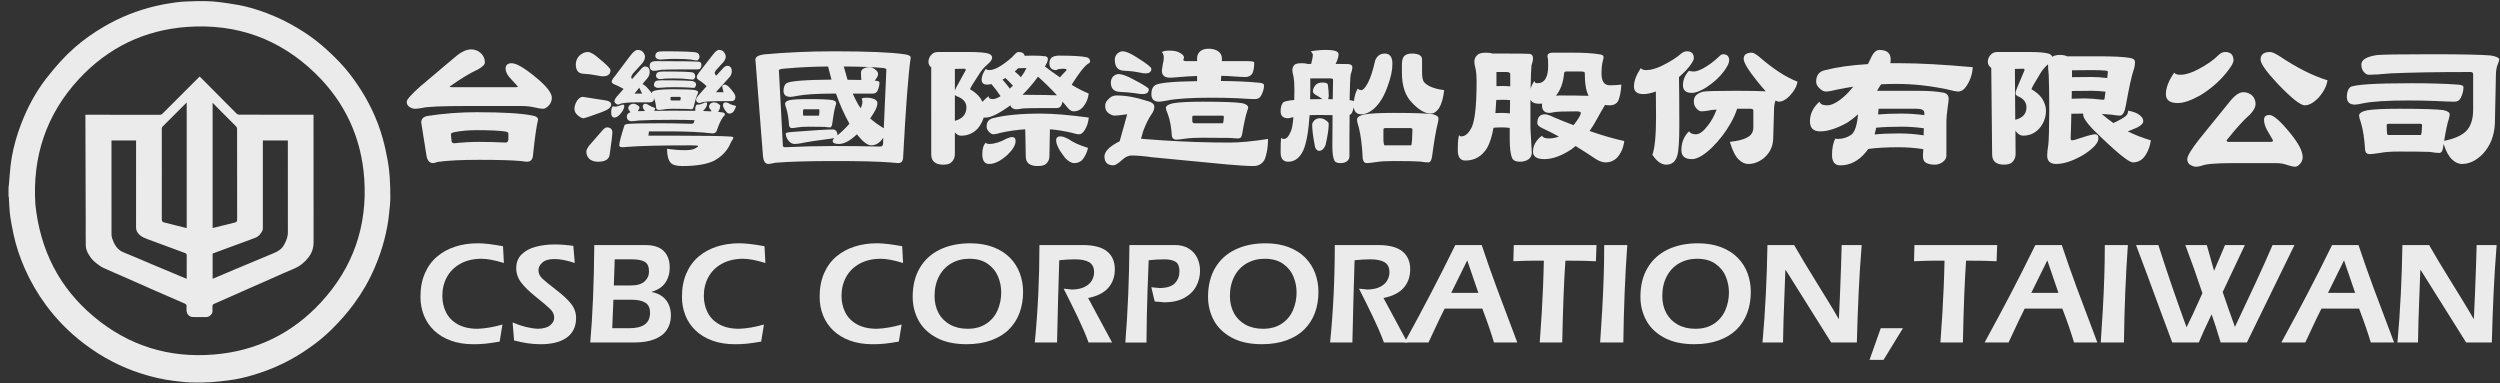 <?xml version="1.0" encoding="utf-8"?>
<!-- Generator: Adobe Illustrator 16.0.0, SVG Export Plug-In . SVG Version: 6.00 Build 0)  -->
<!DOCTYPE svg PUBLIC "-//W3C//DTD SVG 1.1//EN" "http://www.w3.org/Graphics/SVG/1.1/DTD/svg11.dtd">
<svg version="1.1" id="圖層_1" xmlns="http://www.w3.org/2000/svg" xmlns:xlink="http://www.w3.org/1999/xlink" x="0px" y="0px"
	 width="293.5px" height="45px" viewBox="0 0 293.5 45" enable-background="new 0 0 293.5 45" xml:space="preserve">
<rect x="0" y="0" width="293.5" height="45" fill="#333333" stroke="none"/>
<g>
	<path fill="#EBEBEB" d="M1,22.027c0.016-0.111,0.036-0.222,0.045-0.333c0.064-0.73,0.108-1.463,0.191-2.191
		c0.196-1.729,0.648-3.396,1.271-5.016c0.721-1.875,1.66-3.635,2.884-5.229c0.546-0.709,1.123-1.398,1.726-2.06
		c0.52-0.57,1.075-1.113,1.655-1.622c1.062-0.934,2.222-1.741,3.444-2.456c1.903-1.112,3.932-1.91,6.072-2.416
		C19.05,0.523,19.826,0.4,20.6,0.284c0.477-0.071,0.962-0.097,1.444-0.116c0.687-0.026,1.375-0.048,2.062-0.037
		c0.539,0.009,1.08,0.047,1.616,0.113c0.749,0.091,1.494,0.205,2.236,0.337c1.147,0.205,2.26,0.547,3.349,0.958
		c1.24,0.468,2.424,1.046,3.564,1.722c1.004,0.595,1.961,1.254,2.846,2.007c0.761,0.648,1.489,1.34,2.178,2.063
		c0.768,0.802,1.444,1.684,2.07,2.604c1.323,1.947,2.33,4.042,2.965,6.308c0.242,0.866,0.426,1.751,0.592,2.636
		c0.117,0.625,0.186,1.263,0.227,1.898c0.054,0.822,0.085,1.648,0.076,2.475c-0.007,0.605-0.088,1.213-0.145,1.82
		c-0.096,1.043-0.306,2.068-0.564,3.085c-0.287,1.122-0.675,2.21-1.132,3.276c-0.645,1.506-1.459,2.914-2.429,4.233
		c-0.393,0.534-0.811,1.054-1.247,1.55c-0.456,0.521-0.935,1.021-1.427,1.51c-0.763,0.754-1.599,1.424-2.473,2.047
		c-2.037,1.461-4.261,2.535-6.661,3.246c-0.931,0.274-1.875,0.506-2.84,0.623c-0.708,0.088-1.416,0.183-2.128,0.224
		c-0.787,0.045-1.578,0.063-2.364,0.036c-0.649-0.02-1.299-0.108-1.945-0.182c-1.368-0.156-2.696-0.479-4.002-0.902
		c-1.137-0.364-2.235-0.826-3.294-1.377c-1.167-0.604-2.271-1.312-3.317-2.106c-0.882-0.67-1.712-1.401-2.484-2.192
		c-0.71-0.728-1.369-1.502-1.973-2.322c-0.981-1.334-1.812-2.754-2.48-4.268c-0.582-1.318-1.042-2.677-1.341-4.09
		c-0.142-0.675-0.27-1.355-0.375-2.037c-0.068-0.443-0.085-0.896-0.118-1.348c-0.021-0.294-0.026-0.594-0.044-0.887
		C1.038,23.133,1.014,23.072,1,23.014C1,22.685,1,22.355,1,22.027z M4.155,24.016c0.557,5.324,2.783,9.748,6.866,13.164
		c4.083,3.415,8.831,4.885,14.13,4.438c4.952-0.415,9.165-2.476,12.53-6.121c3.771-4.083,5.464-8.968,5.082-14.514
		c-0.333-4.824-2.263-8.979-5.722-12.347c-4.178-4.068-9.248-5.891-15.057-5.478C16.953,3.517,12.67,5.594,9.25,9.295
		C5.41,13.452,3.787,18.419,4.155,24.016z"/>
	<path fill="#EBEBEB" d="M23.44,8.987c0.056,0.052,0.106,0.099,0.155,0.147c1.397,1.407,2.794,2.816,4.196,4.218
		c0.069,0.068,0.195,0.112,0.296,0.112c2.823,0.006,5.646,0.005,8.469,0.005c0.076,0,0.15,0,0.252,0c0,0.091,0,0.169,0,0.25
		c0,4.896-0.005,9.792,0.007,14.687c0.002,0.679-0.183,1.272-0.591,1.8c-0.456,0.589-1.01,1.051-1.713,1.339
		c-0.898,0.368-1.783,0.778-2.673,1.17c-1.116,0.491-2.234,0.981-3.351,1.476c-1.146,0.506-2.291,1.009-3.435,1.518
		c-0.05,0.023-0.099,0.109-0.102,0.166c-0.012,0.214-0.021,0.432-0.001,0.646c0.028,0.31-0.36,0.696-0.688,0.698
		c-0.55,0.005-1.1,0.015-1.648-0.002c-0.331-0.01-0.711-0.274-0.714-0.823c0-0.134-0.016-0.269,0.004-0.397
		c0.03-0.201-0.065-0.291-0.234-0.365c-1.313-0.567-2.625-1.141-3.934-1.715c-1.106-0.485-2.209-0.979-3.315-1.467
		c-0.781-0.343-1.573-0.671-2.347-1.033c-0.282-0.132-0.531-0.341-0.782-0.53c-0.346-0.259-0.625-0.583-0.846-0.953
		c-0.203-0.334-0.369-0.697-0.376-1.094c-0.017-0.982-0.003-1.967-0.007-2.949c-0.011-4.006-0.023-8.011-0.036-12.015
		c0-0.126,0-0.251,0-0.402c0.081,0,0.154,0,0.228,0c2.83,0,5.66,0,8.489,0.002c0.144,0.001,0.243-0.042,0.344-0.143
		c1.401-1.406,2.806-2.806,4.21-4.207C23.343,9.079,23.389,9.036,23.44,8.987z M30.869,16.49c-0.003,0.07-0.009,0.131-0.009,0.193
		c-0.001,3.386,0,6.772-0.001,10.156c0,0.066-0.009,0.142-0.037,0.199c-0.178,0.382-0.426,0.711-0.828,0.867
		c-0.875,0.337-1.76,0.653-2.641,0.977c-0.799,0.298-1.597,0.593-2.391,0.886c0,0.988,0,1.965,0,2.938
		c0.022,0.004,0.036,0.01,0.045,0.006c0.844-0.355,1.685-0.716,2.529-1.07c1.533-0.646,3.064-1.293,4.604-1.924
		c0.503-0.207,0.937-0.475,1.206-0.968c0.249-0.456,0.451-0.918,0.451-1.456c-0.005-3.52-0.003-7.037-0.003-10.554
		c0-0.081,0-0.161,0-0.249C32.808,16.49,31.845,16.49,30.869,16.49z M13.087,16.49c0,0.09,0,0.17,0,0.25
		c0,3.582,0,7.162,0.003,10.744c0,0.17,0.021,0.351,0.078,0.509c0.249,0.698,0.577,1.325,1.331,1.63
		c1.112,0.45,2.213,0.93,3.32,1.396c1.145,0.48,2.291,0.961,3.437,1.441c0.213,0.09,0.427,0.178,0.643,0.266
		c0.014-0.039,0.021-0.051,0.021-0.063c0.001-0.922,0.006-1.846-0.003-2.768c0-0.061-0.083-0.15-0.149-0.174
		c-1.459-0.543-2.922-1.072-4.381-1.617c-0.296-0.11-0.602-0.229-0.855-0.412c-0.328-0.234-0.559-0.555-0.559-1.004
		c0.006-3.326,0.003-6.655,0.003-9.984c0-0.072,0-0.145,0-0.215C14.999,16.49,14.053,16.49,13.087,16.49z M21.918,12.045
		c-0.065,0.059-0.11,0.097-0.153,0.14c-0.881,0.878-1.759,1.76-2.641,2.637c-0.092,0.091-0.131,0.182-0.13,0.312
		c0.005,1.667,0.003,3.335,0.003,5.001c0,1.876,0,3.752-0.003,5.625c0,0.189,0.078,0.303,0.259,0.35
		c0.472,0.117,0.944,0.238,1.417,0.358c0.412,0.104,0.822,0.204,1.248,0.313C21.918,21.864,21.918,16.969,21.918,12.045z
		 M24.961,12.061c0,4.939,0,9.819,0,14.707c0.112-0.025,0.213-0.048,0.315-0.074c0.766-0.188,1.533-0.377,2.299-0.569
		c0.162-0.041,0.267-0.122,0.267-0.325c-0.005-3.562-0.003-7.124-0.008-10.687c0-0.092-0.052-0.206-0.118-0.272
		c-0.709-0.721-1.426-1.434-2.14-2.148C25.381,12.495,25.19,12.295,24.961,12.061z"/>
</g>
<g>
	<path fill="#EBEBEB" d="M59.053,28.906l0.104,1.97c-1.063-0.332-1.952-0.498-2.671-0.498c-0.956,0.013-1.777,0.21-2.462,0.597
		c-0.686,0.387-1.206,0.906-1.562,1.562c-0.355,0.655-0.533,1.386-0.533,2.19c0,0.705,0.145,1.351,0.435,1.937
		c0.29,0.585,0.746,1.054,1.369,1.405c0.623,0.353,1.402,0.529,2.339,0.529c0.917-0.035,1.889-0.201,2.914-0.498l-0.326,2.004
		c-0.68,0.116-1.233,0.197-1.66,0.241c-0.426,0.046-0.9,0.067-1.421,0.067c-0.978,0-1.857-0.141-2.636-0.42
		c-0.779-0.28-1.437-0.676-1.971-1.184c-0.535-0.51-0.938-1.104-1.207-1.781s-0.403-1.405-0.403-2.18
		c0-1.043,0.173-1.963,0.519-2.759c0.345-0.796,0.826-1.453,1.442-1.973c0.616-0.521,1.331-0.909,2.145-1.167
		c0.814-0.258,1.693-0.387,2.638-0.387C56.836,28.563,57.818,28.678,59.053,28.906z"/>
	<path fill="#EBEBEB" d="M67.307,28.869l0.171,2.007c-0.926-0.31-1.719-0.465-2.379-0.465c-0.646,0-1.123,0.139-1.428,0.416
		c-0.305,0.276-0.458,0.571-0.458,0.885c0,0.373,0.148,0.701,0.445,0.983c0.297,0.283,0.838,0.726,1.623,1.326
		c0.784,0.601,1.373,1.147,1.764,1.644c0.392,0.494,0.587,1.05,0.587,1.666c0,0.555-0.107,1.028-0.322,1.425
		c-0.215,0.396-0.512,0.717-0.891,0.958c-0.379,0.242-0.815,0.419-1.309,0.531c-0.493,0.11-1.034,0.167-1.622,0.167
		c-1.009,0-2.054-0.148-3.136-0.443l-0.171-2.107c1.079,0.449,2.072,0.695,2.981,0.736c0.648-0.017,1.127-0.154,1.437-0.414
		c0.31-0.259,0.465-0.555,0.465-0.887c0-0.376-0.161-0.72-0.483-1.031c-0.322-0.313-0.87-0.776-1.643-1.394
		c-0.773-0.615-1.354-1.181-1.745-1.692c-0.391-0.514-0.586-1.082-0.586-1.705c0-0.646,0.206-1.179,0.617-1.594
		c0.411-0.416,0.96-0.717,1.647-0.902c0.687-0.187,1.44-0.28,2.26-0.28C65.821,28.697,66.546,28.755,67.307,28.869z"/>
	<path fill="#EBEBEB" d="M69.769,28.77h5.979c0.984,0,1.709,0.233,2.176,0.703c0.467,0.471,0.701,1.114,0.701,1.934
		c0,0.683-0.17,1.275-0.512,1.777c-0.341,0.504-0.872,0.857-1.592,1.064v0.033c0.526,0.107,0.955,0.298,1.288,0.566
		c0.333,0.27,0.575,0.59,0.727,0.965c0.151,0.375,0.228,0.777,0.228,1.207c0,0.664-0.161,1.234-0.481,1.713
		c-0.32,0.479-0.802,0.844-1.444,1.096c-0.643,0.253-1.428,0.379-2.356,0.379h-5.188C69.571,37.107,69.729,33.295,69.769,28.77z
		 M71.876,38.53h2.042c1.599,0,2.397-0.601,2.397-1.8c0-0.578-0.189-0.979-0.567-1.205c-0.378-0.228-0.92-0.34-1.625-0.34h-2.109
		L71.876,38.53z M72.064,33.51h2.025c0.711,0,1.24-0.156,1.586-0.469c0.346-0.313,0.519-0.698,0.519-1.158
		c0-0.564-0.164-0.945-0.492-1.144c-0.328-0.196-0.837-0.294-1.529-0.294h-2.005L72.064,33.51z"/>
	<path fill="#EBEBEB" d="M89.753,28.906l0.104,1.97c-1.062-0.332-1.952-0.498-2.671-0.498c-0.956,0.013-1.777,0.21-2.462,0.597
		c-0.686,0.387-1.206,0.906-1.562,1.562c-0.355,0.655-0.533,1.386-0.533,2.19c0,0.705,0.145,1.351,0.435,1.937
		c0.29,0.585,0.746,1.054,1.369,1.405c0.623,0.353,1.402,0.529,2.339,0.529c0.917-0.035,1.889-0.201,2.914-0.498l-0.326,2.004
		c-0.68,0.116-1.233,0.197-1.66,0.241c-0.426,0.046-0.9,0.067-1.421,0.067c-0.978,0-1.857-0.141-2.636-0.42
		c-0.779-0.28-1.437-0.676-1.971-1.184c-0.535-0.51-0.938-1.104-1.207-1.781s-0.403-1.405-0.403-2.18
		c0-1.043,0.173-1.963,0.519-2.759c0.345-0.796,0.826-1.453,1.442-1.973c0.616-0.521,1.331-0.909,2.145-1.167
		s1.693-0.387,2.638-0.387C87.536,28.563,88.518,28.678,89.753,28.906z"/>
	<path fill="#EBEBEB" d="M105.917,28.906l0.104,1.97c-1.062-0.332-1.952-0.498-2.671-0.498c-0.956,0.013-1.777,0.21-2.462,0.597
		c-0.686,0.387-1.206,0.906-1.562,1.562c-0.355,0.655-0.533,1.386-0.533,2.19c0,0.705,0.145,1.351,0.435,1.937
		c0.29,0.585,0.746,1.054,1.369,1.405c0.623,0.353,1.402,0.529,2.339,0.529c0.917-0.035,1.889-0.201,2.914-0.498l-0.326,2.004
		c-0.68,0.116-1.233,0.197-1.66,0.241c-0.426,0.046-0.9,0.067-1.421,0.067c-0.978,0-1.857-0.141-2.636-0.42
		c-0.779-0.28-1.437-0.676-1.971-1.184c-0.535-0.51-0.938-1.104-1.207-1.781s-0.403-1.405-0.403-2.18
		c0-1.043,0.173-1.963,0.519-2.759c0.345-0.796,0.826-1.453,1.442-1.973c0.616-0.521,1.331-0.909,2.145-1.167
		s1.693-0.387,2.638-0.387C103.699,28.563,104.682,28.678,105.917,28.906z"/>
	<path fill="#EBEBEB" d="M113.894,28.563c1.02,0,1.924,0.15,2.713,0.451c0.789,0.303,1.442,0.717,1.96,1.244
		c0.519,0.528,0.905,1.135,1.16,1.821s0.383,1.42,0.383,2.203c0,0.881-0.137,1.692-0.412,2.438
		c-0.275,0.745-0.688,1.395-1.238,1.943c-0.55,0.551-1.247,0.979-2.088,1.286c-0.841,0.307-1.81,0.46-2.905,0.46
		c-1.411,0-2.591-0.258-3.542-0.773c-0.95-0.516-1.65-1.195-2.101-2.037c-0.45-0.845-0.675-1.762-0.675-2.754
		c0-1.32,0.28-2.455,0.84-3.4c0.56-0.946,1.35-1.663,2.369-2.151C111.377,28.809,112.556,28.563,113.894,28.563z M113.793,30.378
		c-0.78,0-1.481,0.181-2.103,0.537c-0.622,0.358-1.106,0.869-1.453,1.532c-0.347,0.664-0.521,1.435-0.521,2.313
		c0,0.735,0.155,1.396,0.464,1.979c0.309,0.582,0.759,1.037,1.348,1.367c0.589,0.328,1.281,0.492,2.076,0.492
		c0.864,0,1.594-0.199,2.188-0.596c0.595-0.396,1.036-0.922,1.321-1.574c0.285-0.652,0.429-1.355,0.429-2.111
		c0-0.627-0.123-1.24-0.368-1.842c-0.245-0.601-0.648-1.101-1.21-1.498C115.403,30.577,114.68,30.378,113.793,30.378z"/>
	<path fill="#EBEBEB" d="M122.029,28.77h5.101c1.276,0,2.221,0.246,2.833,0.741c0.612,0.494,0.917,1.195,0.917,2.101
		c0,0.871-0.257,1.598-0.77,2.182c-0.514,0.584-1.302,0.98-2.365,1.193l2.813,5.222h-2.759c-0.201-0.541-0.408-1.058-0.623-1.547
		c-0.215-0.49-0.437-0.978-0.667-1.461c-0.23-0.483-0.495-1.027-0.796-1.632c-0.301-0.604-0.581-1.162-0.84-1.678
		c0.423,0.039,0.753,0.071,0.99,0.101c0.607-0.011,1.104-0.117,1.491-0.317c0.387-0.201,0.666-0.453,0.837-0.757
		s0.257-0.625,0.257-0.962c0-0.541-0.188-0.928-0.56-1.16c-0.373-0.232-0.935-0.35-1.684-0.35c-0.543,0-1.159,0.035-1.847,0.104
		c-0.101,3.089-0.187,6.308-0.259,9.657h-2.616C121.847,36.536,122.029,32.725,122.029,28.77z"/>
	<path fill="#EBEBEB" d="M132.594,28.77h5.381c0.599,0,1.119,0.131,1.56,0.396c0.441,0.265,0.775,0.626,1.005,1.082
		c0.23,0.457,0.345,0.969,0.345,1.534c0,0.638-0.147,1.238-0.441,1.801s-0.752,1.02-1.375,1.37c-0.623,0.35-1.398,0.532-2.327,0.543
		c-0.287-0.027-0.681-0.063-1.183-0.104l-0.393-1.672c0.207,0.021,0.531,0.053,0.974,0.1c0.853-0.014,1.454-0.207,1.804-0.582
		s0.524-0.838,0.524-1.387c0-0.537-0.144-0.906-0.433-1.104c-0.289-0.199-0.732-0.3-1.332-0.3c-0.625,0-1.24,0.035-1.848,0.104
		c-0.056,1.392-0.101,2.563-0.134,3.519c-0.034,0.955-0.062,2-0.086,3.14c-0.023,1.14-0.036,2.14-0.036,3h-2.483
		c0.064-0.771,0.128-1.677,0.19-2.722s0.113-2.027,0.15-2.947s0.068-1.831,0.09-2.734C132.571,30.9,132.586,29.889,132.594,28.77z"
		/>
	<path fill="#EBEBEB" d="M148.568,28.563c1.021,0,1.926,0.15,2.715,0.451c0.787,0.303,1.441,0.717,1.96,1.244
		c0.519,0.528,0.905,1.135,1.159,1.821c0.256,0.687,0.384,1.42,0.384,2.203c0,0.881-0.138,1.692-0.411,2.438
		c-0.275,0.745-0.688,1.395-1.238,1.943c-0.551,0.551-1.246,0.979-2.088,1.286c-0.842,0.307-1.811,0.46-2.906,0.46
		c-1.411,0-2.591-0.258-3.542-0.773c-0.95-0.516-1.65-1.195-2.101-2.037c-0.45-0.845-0.675-1.762-0.675-2.754
		c0-1.32,0.28-2.455,0.84-3.4c0.56-0.946,1.35-1.663,2.369-2.151C146.053,28.809,147.231,28.563,148.568,28.563z M148.469,30.378
		c-0.779,0-1.481,0.181-2.103,0.537c-0.622,0.358-1.106,0.869-1.453,1.532c-0.347,0.664-0.521,1.435-0.521,2.313
		c0,0.735,0.155,1.396,0.464,1.979c0.309,0.582,0.759,1.037,1.348,1.367c0.589,0.328,1.28,0.492,2.076,0.492
		c0.864,0,1.594-0.199,2.188-0.596c0.597-0.396,1.036-0.922,1.322-1.574c0.285-0.652,0.428-1.355,0.428-2.111
		c0-0.627-0.122-1.24-0.366-1.842c-0.246-0.601-0.648-1.101-1.211-1.498C150.079,30.577,149.355,30.378,148.469,30.378z"/>
	<path fill="#EBEBEB" d="M156.705,28.77h5.102c1.275,0,2.221,0.246,2.832,0.741c0.611,0.494,0.918,1.195,0.918,2.101
		c0,0.871-0.258,1.598-0.771,2.182s-1.303,0.98-2.365,1.193l2.813,5.222h-2.758c-0.201-0.541-0.408-1.058-0.623-1.547
		c-0.216-0.49-0.438-0.978-0.668-1.461c-0.229-0.483-0.494-1.027-0.795-1.632c-0.302-0.604-0.582-1.162-0.842-1.678
		c0.423,0.039,0.753,0.071,0.989,0.101c0.606-0.011,1.104-0.117,1.491-0.317c0.388-0.201,0.666-0.453,0.837-0.757
		c0.172-0.304,0.258-0.625,0.258-0.962c0-0.541-0.188-0.928-0.562-1.16s-0.935-0.35-1.684-0.35c-0.543,0-1.158,0.035-1.848,0.104
		c-0.101,3.089-0.187,6.308-0.258,9.657h-2.617C156.521,36.536,156.705,32.725,156.705,28.77z"/>
	<path fill="#EBEBEB" d="M170.85,28.77h3.103c0.61,1.819,1.2,3.5,1.771,5.041c0.571,1.541,1.372,3.674,2.406,6.396h-2.738
		c-0.332-1.127-0.789-2.452-1.371-3.977h-4.42c-0.17,0.33-0.373,0.742-0.611,1.24s-0.442,0.932-0.612,1.299
		c-0.17,0.366-0.396,0.846-0.673,1.438h-2.811c0.623-1.137,1.185-2.176,1.688-3.117c0.504-0.939,0.963-1.808,1.378-2.604
		c0.415-0.793,0.897-1.732,1.446-2.816S170.434,29.618,170.85,28.77z M173.559,34.383l-1.305-3.816l-1.882,3.816H173.559z"/>
	<path fill="#EBEBEB" d="M177.718,28.77h9.712l-0.07,1.901c-0.797-0.048-1.989-0.071-3.578-0.071
		c-0.164,2.211-0.29,5.414-0.376,9.607h-2.64c0.096-1.266,0.174-2.405,0.232-3.42c0.059-1.016,0.111-2.033,0.154-3.057
		c0.043-1.022,0.074-2.066,0.095-3.131h-0.976c-0.656,0-1.524,0.022-2.604,0.07L177.718,28.77z"/>
	<path fill="#EBEBEB" d="M188.334,28.77h2.709c-0.257,3.572-0.411,7.386-0.464,11.438h-2.722c0.086-1.182,0.168-2.46,0.244-3.836
		c0.076-1.375,0.135-2.669,0.174-3.882C188.314,31.277,188.334,30.037,188.334,28.77z"/>
	<path fill="#EBEBEB" d="M199.328,28.563c1.021,0,1.925,0.15,2.714,0.451c0.789,0.303,1.442,0.717,1.961,1.244
		c0.519,0.528,0.905,1.135,1.16,1.821s0.382,1.42,0.382,2.203c0,0.881-0.137,1.692-0.411,2.438
		c-0.274,0.745-0.688,1.395-1.237,1.943c-0.551,0.551-1.246,0.979-2.088,1.286c-0.843,0.307-1.812,0.46-2.906,0.46
		c-1.409,0-2.59-0.258-3.541-0.773c-0.95-0.516-1.65-1.195-2.102-2.037c-0.449-0.845-0.675-1.762-0.675-2.754
		c0-1.32,0.28-2.455,0.841-3.4c0.561-0.946,1.35-1.663,2.368-2.151C196.813,28.809,197.99,28.563,199.328,28.563z M199.229,30.378
		c-0.779,0-1.48,0.181-2.104,0.537c-0.621,0.358-1.105,0.869-1.452,1.532c-0.348,0.664-0.521,1.435-0.521,2.313
		c0,0.735,0.154,1.396,0.464,1.979c0.31,0.582,0.759,1.037,1.348,1.367c0.591,0.328,1.282,0.492,2.076,0.492
		c0.864,0,1.594-0.199,2.188-0.596c0.596-0.396,1.035-0.922,1.32-1.574c0.286-0.652,0.43-1.355,0.43-2.111
		c0-0.627-0.123-1.24-0.369-1.842c-0.244-0.601-0.647-1.101-1.209-1.498C200.838,30.578,200.114,30.378,199.229,30.378z"/>
	<path fill="#EBEBEB" d="M207.498,28.77h3.136c0.394,0.688,0.775,1.342,1.149,1.963c0.373,0.619,0.818,1.35,1.338,2.188
		s1.013,1.643,1.484,2.41c0.471,0.768,0.888,1.468,1.25,2.102h0.033c0.029-0.607,0.071-1.541,0.125-2.802
		c0.053-1.26,0.096-2.388,0.127-3.385c0.032-0.996,0.058-1.821,0.073-2.478h2.347c-0.091,1.115-0.16,2.086-0.209,2.914
		c-0.052,0.827-0.1,1.717-0.146,2.666c-0.046,0.948-0.087,1.924-0.121,2.928c-0.035,1.004-0.065,1.98-0.09,2.932h-3.015
		l-5.326-8.495h-0.051c-0.021,0.652-0.059,1.591-0.106,2.815c-0.048,1.224-0.086,2.242-0.11,3.05
		c-0.025,0.809-0.045,1.685-0.059,2.63h-2.412c0.086-0.956,0.161-1.895,0.225-2.813c0.063-0.92,0.117-1.856,0.166-2.811
		s0.088-1.883,0.117-2.789C207.454,30.891,207.479,29.881,207.498,28.77z"/>
	<path fill="#EBEBEB" d="M223.406,38.53l-2.278,3.717h-1.644l1.316-3.717H223.406z"/>
	<path fill="#EBEBEB" d="M224.756,28.77h9.712l-0.069,1.901c-0.799-0.048-1.99-0.071-3.58-0.071
		c-0.163,2.211-0.289,5.414-0.375,9.607h-2.64c0.095-1.266,0.173-2.405,0.232-3.42c0.059-1.016,0.11-2.033,0.153-3.057
		c0.045-1.022,0.076-2.066,0.096-3.131h-0.975c-0.658,0-1.525,0.022-2.604,0.07L224.756,28.77z"/>
	<path fill="#EBEBEB" d="M238.95,28.77h3.103c0.61,1.819,1.2,3.5,1.771,5.041c0.57,1.541,1.371,3.674,2.406,6.396h-2.738
		c-0.332-1.127-0.789-2.452-1.372-3.977h-4.42c-0.17,0.33-0.374,0.742-0.612,1.24s-0.441,0.932-0.611,1.299
		c-0.17,0.366-0.396,0.846-0.674,1.438h-2.81c0.621-1.137,1.184-2.176,1.687-3.117c0.504-0.939,0.963-1.808,1.379-2.604
		c0.414-0.793,0.896-1.732,1.445-2.816S238.535,29.618,238.95,28.77z M241.66,34.383l-1.305-3.816l-1.883,3.816H241.66z"/>
	<path fill="#EBEBEB" d="M247.104,28.77h2.709c-0.256,3.572-0.41,7.386-0.463,11.438h-2.723c0.086-1.182,0.168-2.46,0.244-3.836
		c0.077-1.375,0.135-2.669,0.174-3.882C247.084,31.277,247.104,30.037,247.104,28.77z"/>
	<path fill="#EBEBEB" d="M250.773,28.77h2.621c0.961,3.025,2.063,6.246,3.307,9.656c0.374-0.732,0.995-2.066,1.863-4.005
		c-0.623-1.884-1.291-3.769-2.002-5.651h2.518l0.84,2.979h0.033l1.267-2.979h2.328l-2.604,5.515
		c0.479,1.413,0.959,2.776,1.438,4.093c0.935-1.968,1.744-3.695,2.433-5.184c0.688-1.485,1.351-2.961,1.985-4.424h2.57
		l-5.584,11.438h-3.08c-0.397-1.341-0.753-2.443-1.063-3.307c-0.67,1.394-1.173,2.494-1.504,3.307h-3.117
		c-0.418-1.109-0.891-2.376-1.414-3.801c-0.523-1.424-1.012-2.752-1.467-3.983C251.688,31.189,251.23,29.973,250.773,28.77z"/>
	<path fill="#EBEBEB" d="M273.785,28.77h3.104c0.609,1.819,1.199,3.5,1.771,5.041s1.372,3.674,2.405,6.396h-2.737
		c-0.332-1.127-0.789-2.452-1.372-3.977h-4.419c-0.17,0.33-0.374,0.742-0.612,1.24s-0.441,0.932-0.611,1.299
		c-0.17,0.366-0.396,0.846-0.674,1.438h-2.81c0.621-1.137,1.184-2.176,1.687-3.117c0.504-0.939,0.963-1.808,1.379-2.604
		c0.414-0.793,0.896-1.732,1.445-2.816S273.37,29.618,273.785,28.77z M276.495,34.383l-1.306-3.816l-1.881,3.816H276.495z"/>
	<path fill="#EBEBEB" d="M282.043,28.77h3.136c0.394,0.688,0.775,1.342,1.149,1.963c0.373,0.619,0.818,1.35,1.338,2.188
		s1.013,1.643,1.484,2.41c0.471,0.768,0.888,1.468,1.25,2.102h0.033c0.029-0.607,0.071-1.541,0.125-2.802
		c0.053-1.26,0.096-2.388,0.127-3.385c0.032-0.996,0.058-1.821,0.073-2.478h2.347c-0.09,1.115-0.16,2.086-0.209,2.914
		c-0.052,0.827-0.1,1.717-0.146,2.666c-0.046,0.948-0.087,1.924-0.121,2.928c-0.035,1.004-0.065,1.98-0.09,2.932h-3.015
		l-5.326-8.495h-0.051c-0.021,0.652-0.059,1.591-0.106,2.815c-0.048,1.224-0.086,2.242-0.11,3.05
		c-0.024,0.809-0.045,1.685-0.059,2.63h-2.412c0.086-0.956,0.161-1.895,0.225-2.813c0.063-0.92,0.117-1.856,0.166-2.811
		s0.088-1.883,0.117-2.789C281.999,30.891,282.023,29.881,282.043,28.77z"/>
</g>
<g>
	<path fill="#EBEBEB" d="M55.306,5.8c0.445,0,0.831,0.149,1.154,0.446c0.311,0.297,0.466,0.662,0.466,1.094
		c0,0.243-0.283,0.52-0.851,0.831c-0.824,0.364-1.917,1.026-3.281,1.985c0,0.054,0.101,0.081,0.304,0.081h7.474
		c0.148,0,0.223-0.027,0.223-0.081l-1.033-1.134c-0.27-0.351-0.405-0.668-0.405-0.952c0-0.432,0.236-0.648,0.709-0.648
		c0.567,0,1.54,0.574,2.917,1.722c1.202,1,1.803,1.776,1.803,2.329c0,0.352-0.115,0.648-0.344,0.892
		c-0.243,0.27-0.479,0.405-0.709,0.405c-0.189,0-0.514-0.054-0.973-0.162c-0.486-0.108-0.999-0.162-1.539-0.162h-6.563
		c-2.768,0-4.463,0.074-5.084,0.223c-0.351,0.068-0.635,0.101-0.851,0.101c-0.243,0-0.479-0.087-0.709-0.263
		c-0.176-0.122-0.263-0.311-0.263-0.567c0-0.256,0.54-0.864,1.62-1.823l4.274-3.605C54.252,6.037,54.806,5.8,55.306,5.8z
		 M55.934,13.173c3.16,0,5.368,0.135,6.624,0.405c0.405,0.067,0.607,0.229,0.607,0.486c-0.176,0.689-0.372,2.06-0.587,4.112
		c-0.027,0.541-0.263,0.81-0.709,0.81c-0.108,0-0.344-0.027-0.709-0.081c-1.067-0.095-2.701-0.142-4.901-0.142
		c-2.093,0-3.714,0.081-4.861,0.243c-0.284,0.094-0.466,0.142-0.547,0.142c-0.459,0-0.729-0.351-0.811-1.053l-0.587-3.707
		c0-0.418,0.236-0.675,0.709-0.77C52.065,13.322,53.989,13.173,55.934,13.173z M53.361,16.819c0.972-0.108,1.938-0.162,2.896-0.162
		c1.04,0,2.072,0.027,3.099,0.081c0.189,0,0.297-0.115,0.324-0.344v-0.729c0-0.108-0.115-0.182-0.344-0.223
		c-0.689-0.108-1.823-0.162-3.403-0.162c-0.918,0-1.762,0.074-2.532,0.223c-0.311,0.054-0.466,0.142-0.466,0.264l0.081,0.79
		C53.017,16.731,53.131,16.819,53.361,16.819z"/>
	<path fill="#EBEBEB" d="M68.411,11.371l2.755,0.425c0.391,0.081,0.587,0.243,0.587,0.486c0,0.324-0.378,0.621-1.134,0.891
		c-1.283,0.473-1.992,0.709-2.127,0.709c-0.176,0-0.405-0.122-0.689-0.365c-0.243-0.216-0.364-0.466-0.364-0.75
		c0-0.297,0.108-0.621,0.324-0.972C67.979,11.512,68.194,11.371,68.411,11.371z M68.998,6.104c0.311,0,0.743,0.243,1.296,0.729
		c0.918,0.756,1.377,1.222,1.377,1.397c0,0.486-0.297,0.729-0.892,0.729c-0.162,0-0.398-0.034-0.709-0.102
		c-0.513-0.108-1.053-0.175-1.62-0.203c-0.567-0.041-0.851-0.405-0.851-1.094c0-0.392,0.142-0.736,0.425-1.033
		C68.35,6.246,68.674,6.104,68.998,6.104z M71.246,14.956c0.432,0,0.648,0.209,0.648,0.628c0,0.23-0.108,1.094-0.324,2.593
		c-0.081,0.541-0.54,0.81-1.377,0.81c-0.364,0-0.682-0.094-0.952-0.283c-0.271-0.243-0.405-0.547-0.405-0.912
		c0-0.148,0.101-0.371,0.304-0.668l1.661-1.904C70.976,15.044,71.125,14.956,71.246,14.956z M73.13,12.282
		c0.108,0,0.162,0.054,0.162,0.162c0,0.229-0.122,0.5-0.364,0.81c-0.284,0.365-0.547,0.547-0.79,0.547
		c-0.257,0-0.385-0.209-0.385-0.628c0-0.351,0.074-0.594,0.223-0.729c0.013,0.054,0.067,0.081,0.162,0.081
		c0.229,0,0.479-0.061,0.75-0.182C72.981,12.302,73.063,12.282,73.13,12.282z M74.832,5.861c0.284,0,0.493,0.074,0.628,0.223
		c0.175,0.189,0.263,0.385,0.263,0.587c0,0.243-0.115,0.506-0.344,0.79l-1.074,1.175c-0.135,0.216-0.202,0.351-0.202,0.405
		c0,0.081,0.033,0.162,0.101,0.243l1.013-1.134c0.189-0.229,0.358-0.344,0.506-0.344c0.365,0,0.547,0.216,0.547,0.648
		c0,0.284-0.095,0.534-0.284,0.75l-0.567,0.668c0.216,0.068,0.486,0.304,0.81,0.709c0.122,0.149,0.229,0.277,0.324,0.385
		c-0.014-0.027-0.021-0.047-0.021-0.061c0-0.148,0.169-0.25,0.507-0.304c0.418-0.081,1.114-0.122,2.086-0.122
		c1.283,0,2.106,0.034,2.471,0.101c0.243,0.054,0.365,0.135,0.365,0.243c0,0.054-0.021,0.122-0.061,0.203
		c-0.148,0.311-0.304,0.824-0.466,1.539c-0.041,0.176-0.135,0.264-0.284,0.264c-0.108,0-0.277-0.013-0.506-0.041
		c-0.283-0.013-0.79-0.021-1.519-0.021c-0.473,0-0.837,0.021-1.094,0.061c-0.311,0.054-0.513,0.081-0.607,0.081
		c-0.216,0-0.345-0.067-0.385-0.203c-0.041-0.5-0.135-0.912-0.284-1.236c0.013,0.027,0.02,0.054,0.02,0.081
		c0,0.311-0.169,0.466-0.506,0.466h-1.701c-0.689,0-1.25,0.048-1.681,0.142c-0.149,0.081-0.257,0.122-0.324,0.122
		c-0.095,0-0.189-0.047-0.284-0.142c-0.095-0.067-0.142-0.155-0.142-0.263c0-0.175,0.155-0.425,0.466-0.75l0.607-0.688
		c-0.392-0.229-0.729-0.398-1.013-0.506c-0.256-0.094-0.385-0.209-0.385-0.344c0-0.148,0.142-0.385,0.425-0.709l1.702-2.269
		C74.318,6.111,74.615,5.861,74.832,5.861z M74.345,12.181c0.162,0,0.317,0.048,0.466,0.142c0.176,0.108,0.264,0.202,0.264,0.283
		c0,0.095-0.054,0.223-0.162,0.385c-0.014,0.027-0.021,0.047-0.021,0.061c0.229-0.013,0.506-0.02,0.831-0.02
		c-0.176-0.216-0.263-0.385-0.263-0.507c0-0.229,0.115-0.344,0.344-0.344c0.081,0,0.189,0.048,0.324,0.142
		c0.203,0.135,0.473,0.256,0.81,0.364c-0.041,0.122-0.088,0.23-0.142,0.324c0.634-0.013,1.364-0.02,2.188-0.02
		c0.999,0,1.884,0.007,2.653,0.02c-0.014-0.054-0.02-0.115-0.02-0.182c0-0.256,0.061-0.439,0.182-0.547h0.162
		c0.189,0,0.418-0.067,0.688-0.203c0.081-0.041,0.148-0.061,0.203-0.061c0.108,0,0.162,0.054,0.162,0.162
		c0,0.203-0.108,0.433-0.324,0.689c-0.054,0.067-0.115,0.122-0.182,0.162c0.378,0.013,0.722,0.027,1.033,0.041
		c-0.013-0.027-0.027-0.054-0.041-0.081c-0.175-0.203-0.263-0.358-0.263-0.466c0-0.094,0.047-0.209,0.142-0.344
		c0.148-0.108,0.297-0.162,0.445-0.162c0.162,0,0.311,0.041,0.446,0.122c0.189,0.122,0.284,0.223,0.284,0.304
		c0,0.094-0.027,0.223-0.081,0.385c-0.054,0.122-0.108,0.223-0.162,0.304c0.122,0.014,0.236,0.027,0.344,0.041
		c0.297,0.014,0.446,0.095,0.446,0.243c0,0.081-0.054,0.169-0.162,0.263c-0.243,0.284-0.493,0.797-0.75,1.54
		c-0.081,0.297-0.257,0.445-0.527,0.445c-1.35-0.162-3.052-0.243-5.104-0.243h-2.37l-0.061,0.506h3.322
		c3.092,0,5.192,0.034,6.299,0.101c0.229,0.014,0.344,0.061,0.344,0.142s-0.041,0.169-0.122,0.264
		c-0.094,0.122-0.202,0.331-0.324,0.628c-0.378,0.756-0.993,1.364-1.843,1.823c-0.864,0.405-2.1,0.608-3.707,0.608
		c-0.688,0-1.148-0.135-1.377-0.405c-0.271-0.311-0.405-0.851-0.405-1.621c0.77,0.108,1.472,0.162,2.106,0.162
		c0.581,0,0.985-0.074,1.215-0.223c0.216-0.108,0.324-0.196,0.324-0.263c0-0.054-0.271-0.081-0.811-0.081
		c-3.551,0-6.063,0.061-7.535,0.182c-0.243,0.027-0.405,0.041-0.486,0.041c-0.283,0-0.425-0.074-0.425-0.223
		c0-0.297,0.196-1.06,0.587-2.289c0.013-0.108,0.142-0.182,0.385-0.223c0.54-0.054,1.897-0.081,4.071-0.081
		c0.783,0,1.917,0.02,3.403,0.061c0.162,0,0.264-0.041,0.304-0.122l0.081-0.263c0-0.027-0.048-0.041-0.142-0.041
		c-0.54-0.027-1.344-0.041-2.41-0.041c-1.836,0-3.16,0.027-3.97,0.081c-0.432,0.054-0.709,0.081-0.831,0.081
		c-0.392,0-0.587-0.189-0.587-0.567c0-0.229,0.142-0.392,0.426-0.486c-0.176-0.216-0.264-0.378-0.264-0.486
		c0-0.094,0.047-0.202,0.142-0.324C74.048,12.242,74.197,12.181,74.345,12.181z M74.649,10.986h0.729
		c-0.149-0.297-0.257-0.527-0.324-0.689l-0.567,0.689H74.649z M77.019,7.178c3.079,0,4.78,0.027,5.104,0.081
		c0.148,0.041,0.223,0.169,0.223,0.385c0,0.162-0.047,0.297-0.142,0.405C82.15,8.117,82.042,8.15,81.88,8.15h-2.188
		c-0.797,0-1.479,0.014-2.046,0.041c-0.392,0.081-0.682,0.122-0.871,0.122c-0.162,0-0.297-0.061-0.405-0.182
		C76.303,8.036,76.27,7.9,76.27,7.725c0-0.148,0.047-0.276,0.142-0.385C76.533,7.232,76.735,7.178,77.019,7.178z M77.667,9.426
		c2.255,0,3.498,0.041,3.727,0.122c0.216,0.067,0.324,0.196,0.324,0.385c0,0.054-0.027,0.142-0.081,0.263
		c-0.054,0.081-0.115,0.122-0.182,0.122c-0.081,0-0.297-0.013-0.648-0.041c-0.418-0.027-1.026-0.041-1.823-0.041
		c-0.405,0-0.777,0.014-1.114,0.041c-0.256,0.027-0.466,0.041-0.628,0.041c-0.135,0-0.25-0.041-0.344-0.122
		c-0.081-0.027-0.122-0.115-0.122-0.263s0.067-0.284,0.203-0.405C77.1,9.46,77.33,9.426,77.667,9.426z M77.91,6.023
		c2.336,0,3.639,0.054,3.909,0.162c0.203,0.095,0.304,0.257,0.304,0.486c0,0.068-0.027,0.155-0.081,0.263
		c-0.081,0.108-0.162,0.162-0.243,0.162c-0.095,0-0.317-0.034-0.668-0.101c-0.432-0.054-1.053-0.081-1.863-0.081
		c-0.419,0-0.804,0.014-1.155,0.041c-0.27,0.027-0.473,0.041-0.607,0.041c-0.176,0-0.318-0.047-0.426-0.142
		C76.985,6.8,76.938,6.692,76.938,6.53c0-0.148,0.074-0.284,0.223-0.405C77.309,6.057,77.559,6.023,77.91,6.023z M77.91,8.393
		c2.08,0,3.228,0.041,3.443,0.122c0.175,0.081,0.264,0.23,0.264,0.446c0,0.067-0.027,0.155-0.081,0.263
		c-0.068,0.081-0.142,0.122-0.223,0.122s-0.277-0.021-0.587-0.061c-0.378-0.054-0.932-0.081-1.661-0.081
		c-0.365,0-0.703,0.007-1.013,0.021c-0.243,0.041-0.425,0.061-0.547,0.061c-0.149,0-0.271-0.047-0.365-0.142
		c-0.081-0.027-0.122-0.115-0.122-0.263c0-0.162,0.067-0.291,0.203-0.385C77.356,8.427,77.586,8.393,77.91,8.393z M78.862,11.796
		h0.972c0.027,0,0.047-0.041,0.061-0.122l0.02-0.203c0-0.067-0.054-0.101-0.162-0.101h-0.891c-0.095,0-0.142,0.034-0.142,0.101
		v0.203C78.734,11.755,78.781,11.796,78.862,11.796z M84.392,5.861c0.256,0,0.445,0.074,0.567,0.223
		c0.162,0.189,0.243,0.385,0.243,0.587c0,0.189-0.095,0.398-0.284,0.628l-0.851,0.932c-0.108,0.162-0.162,0.263-0.162,0.304
		c0,0.095,0.047,0.203,0.142,0.324l0.041,0.021l0.75-0.811c0.189-0.229,0.365-0.344,0.527-0.344c0.365,0,0.547,0.223,0.547,0.668
		c0,0.243-0.102,0.479-0.304,0.709l-1.56,1.722h0.892c-0.095-0.365-0.142-0.587-0.142-0.668c0-0.148,0.102-0.223,0.304-0.223
		c0.189,0,0.452,0.209,0.79,0.628c0.297,0.351,0.446,0.621,0.446,0.81c0,0.338-0.169,0.506-0.506,0.506h-1.702
		c-0.688,0-1.242,0.041-1.661,0.122c-0.162,0.068-0.277,0.101-0.344,0.101c-0.095,0-0.189-0.041-0.284-0.122
		c-0.081-0.067-0.122-0.155-0.122-0.263c0-0.162,0.155-0.405,0.466-0.729l0.77-0.871c-0.337-0.324-0.628-0.554-0.871-0.688
		c-0.189-0.108-0.284-0.236-0.284-0.385c0-0.135,0.115-0.344,0.344-0.627l1.479-1.904C83.946,6.077,84.203,5.861,84.392,5.861z
		 M85.202,12.019c0.094,0,0.209,0.034,0.344,0.102c0.216,0.135,0.506,0.243,0.871,0.324c-0.081,0.283-0.196,0.52-0.344,0.708
		c-0.149,0.122-0.304,0.183-0.466,0.183c-0.122,0-0.243-0.081-0.365-0.243c-0.243-0.311-0.365-0.554-0.365-0.729
		C84.878,12.134,84.986,12.019,85.202,12.019z"/>
	<path fill="#EBEBEB" d="M97.841,6.023c3.97,0,6.745,0.115,8.325,0.344c0.5,0.067,0.75,0.196,0.75,0.385
		c-0.284,1.972-0.581,5.894-0.891,11.768c-0.027,0.418-0.216,0.628-0.567,0.628c-0.135,0-0.452-0.027-0.952-0.081
		c-1.432-0.108-3.619-0.162-6.563-0.162c-2.984,0-5.293,0.067-6.927,0.202c-0.405,0.094-0.675,0.142-0.81,0.142
		c-0.351,0-0.561-0.297-0.628-0.892L88.686,6.996c0-0.311,0.331-0.513,0.992-0.608C92.365,6.145,95.086,6.023,97.841,6.023z
		 M92.17,17.285c1.958-0.094,3.882-0.142,5.772-0.142c1.81,0,3.612,0.02,5.408,0.061c0.189,0,0.297-0.101,0.324-0.304l0.02-0.729
		c-0.392,0.595-0.864,0.892-1.417,0.892c-0.433,0-0.993-0.432-1.681-1.296c-0.784,0.756-1.486,1.134-2.107,1.134
		c-0.486,0-0.729-0.115-0.729-0.344c0-0.108,0.061-0.223,0.182-0.345c-0.108,0.027-0.229,0.048-0.364,0.061
		c-1.513,0.189-2.701,0.372-3.565,0.547c-0.284,0.054-0.52,0.081-0.709,0.081c-0.297,0-0.547-0.135-0.75-0.405
		c-0.203-0.256-0.304-0.533-0.304-0.831c0-0.081,0.276-0.142,0.831-0.182c2.458-0.189,4.017-0.284,4.679-0.284
		c0.351,0,0.54,0.23,0.567,0.689c0.499-0.418,0.965-0.871,1.397-1.357c-0.622-1.121-1.148-2.302-1.58-3.544h-0.162
		c-1.999,0-3.457,0.088-4.375,0.263c-0.392,0.081-0.662,0.122-0.81,0.122c-0.541,0-0.811-0.236-0.811-0.709
		c0-0.418,0.115-0.715,0.345-0.891c0.378-0.256,2.14-0.398,5.287-0.425c-0.135-0.5-0.271-1.013-0.405-1.54
		c-1.729,0.014-3.335,0.088-4.821,0.223c-0.635,0.041-0.952,0.108-0.952,0.203l0.466,8.832
		C91.907,17.211,91.994,17.285,92.17,17.285z M94.904,11.634c1.472,0,2.424,0.041,2.856,0.122c0.27,0.081,0.405,0.196,0.405,0.344
		c0,0.095-0.027,0.203-0.081,0.324c-0.122,0.419-0.25,1.127-0.385,2.127c-0.041,0.27-0.129,0.405-0.264,0.405
		c-0.148,0-0.351-0.02-0.607-0.061c-0.392-0.013-1.033-0.021-1.924-0.021c-0.54,0-0.959,0.027-1.256,0.081
		c-0.338,0.054-0.561,0.081-0.668,0.081c-0.189,0-0.304-0.108-0.344-0.324c-0.054-0.811-0.162-1.472-0.324-1.985
		c-0.095-0.256-0.142-0.438-0.142-0.547c0-0.189,0.175-0.331,0.526-0.425C93.128,11.674,93.864,11.634,94.904,11.634z
		 M94.337,13.579h1.783c0.027,0,0.047-0.067,0.061-0.203l0.021-0.385c0-0.108-0.027-0.162-0.081-0.162h-1.702
		c-0.094,0-0.142,0.054-0.142,0.162v0.385C94.276,13.511,94.297,13.579,94.337,13.579z M99.057,7.806
		c0.148,0.554,0.297,1.074,0.446,1.56c0.58,0,1.121,0.007,1.62,0.021c-0.027-0.203-0.041-0.486-0.041-0.851
		c0-0.189,0.074-0.337,0.223-0.445c0.203-0.135,0.453-0.203,0.75-0.203c0.27,0,0.513,0.101,0.729,0.304
		c0.203,0.149,0.304,0.317,0.304,0.506c0,0.189-0.135,0.446-0.405,0.77c0.014,0,0.034,0,0.061,0
		c0.337,0.027,0.506,0.101,0.506,0.223c0,0.297-0.075,0.615-0.223,0.952c-0.108,0.229-0.297,0.344-0.567,0.344h-2.35
		c0.216,0.486,0.432,0.918,0.648,1.296c0.095,0.148,0.189,0.291,0.284,0.425c0.135-0.284,0.203-0.54,0.203-0.77
		c0-0.108-0.027-0.236-0.081-0.385c0.122-0.054,0.311-0.081,0.567-0.081c0.391,0,0.722,0.068,0.992,0.203
		c0.189,0.122,0.284,0.263,0.284,0.425c0,0.419-0.284,1.02-0.851,1.803c0.459,0.405,0.992,0.79,1.6,1.155l0.304-6.907
		c0-0.094-0.182-0.155-0.547-0.182C102.554,7.874,101.068,7.819,99.057,7.806z"/>
	<path fill="#EBEBEB" d="M110.137,6.104h3.646c1.134,0,1.904,0.067,2.309,0.202c0.256,0.108,0.385,0.257,0.385,0.446
		c0,0.243-0.176,0.506-0.527,0.79c-0.432,0.378-0.763,0.763-0.992,1.154c-0.716,1.081-1.074,1.675-1.074,1.783
		c0.554,0.324,0.965,0.682,1.235,1.073c0.081,0.135,0.155,0.271,0.223,0.405c0.189-0.216,0.425-0.438,0.709-0.668
		c0,0.23,0.168,0.344,0.506,0.344c0.243,0,0.547-0.114,0.911-0.344c-0.364-0.54-0.722-1.013-1.073-1.418
		c-0.189,0.041-0.358,0.061-0.506,0.061c-0.433,0-0.648-0.196-0.648-0.587c0-0.378,0.169-0.803,0.506-1.276
		c0.054,0.108,0.183,0.162,0.385,0.162c0.391,0,0.857-0.175,1.397-0.526c0.675-0.446,1.208-0.884,1.6-1.317
		c0.148-0.189,0.311-0.283,0.486-0.283c0.377,0,0.607,0.148,0.688,0.445c0.27-0.013,0.554-0.02,0.851-0.02
		c0.716,0,1.256,0.027,1.621,0.081c0.162,0.067,0.243,0.169,0.243,0.304c0,0.203-0.075,0.425-0.223,0.668
		c-0.041,0.081-0.081,0.155-0.122,0.223c0.621,0.473,1.208,0.898,1.762,1.276c0.203-0.243,0.466-0.526,0.79-0.851
		c0-0.108-0.142-0.162-0.425-0.162c-0.203,0-0.405,0.021-0.607,0.061c-0.081,0.067-0.149,0.101-0.203,0.101
		c-0.527,0-0.79-0.27-0.79-0.81c0-0.594,0.378-0.891,1.134-0.891c1.647,0,2.741,0.067,3.281,0.202
		c0.243,0.081,0.365,0.257,0.365,0.527c0,0.068-0.108,0.162-0.324,0.284c-0.405,0.297-1,1.067-1.782,2.309
		c-0.014,0.041-0.027,0.081-0.041,0.122c0.729,0.432,1.391,0.77,1.985,1.013c-0.081,0.648-0.331,1.202-0.75,1.661
		c-0.27,0.284-0.615,0.426-1.033,0.426c-0.23,0-0.473-0.155-0.729-0.466c-0.189-0.243-0.385-0.472-0.587-0.688
		c-0.014,0.257-0.088,0.453-0.223,0.587c-0.081,0.122-0.25,0.182-0.506,0.182h-1.985c-0.729,0-1.364,0.014-1.904,0.041
		c-0.351,0.068-0.615,0.102-0.79,0.102c-0.229,0-0.425-0.081-0.587-0.243c-0.041-0.054-0.074-0.128-0.101-0.223
		c-1.324,0.959-2.282,1.438-2.876,1.438c-0.094,0-0.182,0-0.263,0c-0.135,0.459-0.372,0.891-0.709,1.296
		c-0.526,0.554-1.175,0.831-1.944,0.831c-0.271,0-0.513-0.128-0.729-0.385v2.552c0,0.378-0.129,0.689-0.385,0.932
		c-0.175,0.203-0.513,0.304-1.013,0.304c-0.432,0-0.77-0.102-1.013-0.304c-0.243-0.189-0.365-0.499-0.365-0.932V7.907
		c-0.216-0.175-0.324-0.391-0.324-0.648c0-0.311,0.108-0.581,0.324-0.81C109.515,6.219,109.785,6.104,110.137,6.104z M112.102,8.089
		v2.532c0.04-0.108,0.087-0.216,0.142-0.324l1.134-2.066c0-0.108-0.047-0.162-0.142-0.162C113.02,8.069,112.641,8.076,112.102,8.089
		z M112.102,11.148v3.038c0.904-0.243,1.357-0.77,1.357-1.58c0-0.607-0.385-1.046-1.155-1.316
		C112.209,11.236,112.142,11.188,112.102,11.148z M118.806,16.09c0.284,0,0.425,0.156,0.425,0.466c0,0.459-0.311,0.992-0.932,1.6
		c-0.797,0.729-1.519,1.094-2.167,1.094c-0.541,0-0.811-0.385-0.811-1.155c0-0.634,0.142-1.087,0.425-1.357
		c0.027,0.108,0.155,0.162,0.385,0.162c0.607,0,1.289-0.209,2.045-0.628C118.461,16.151,118.67,16.09,118.806,16.09z
		 M122.208,13.335c1.418,0,3.288,0.155,5.611,0.466c-0.041,0.54-0.196,1.026-0.466,1.458c-0.203,0.337-0.425,0.506-0.668,0.506
		c-0.189,0-0.486-0.061-0.891-0.183c-0.864-0.202-1.708-0.337-2.532-0.405l-0.061,3.18c0,0.338-0.128,0.628-0.385,0.871
		c-0.176,0.175-0.506,0.264-0.993,0.264c-0.445,0-0.79-0.088-1.033-0.264c-0.243-0.189-0.365-0.479-0.365-0.871l-0.061-3.18
		c-0.999,0.067-1.951,0.203-2.856,0.405c-0.405,0.122-0.695,0.183-0.871,0.183c-0.189,0-0.378-0.108-0.567-0.324
		c-0.162-0.189-0.243-0.378-0.243-0.567c0-0.54,0.243-0.871,0.729-0.992C117.935,13.518,119.818,13.335,122.208,13.335z
		 M118.542,10.418c0.081-0.067,0.148-0.135,0.203-0.203c0.054-0.04,0.114-0.087,0.182-0.142c-0.297-0.337-0.594-0.641-0.891-0.912
		c-0.122,0.068-0.236,0.129-0.344,0.183c0.351,0.405,0.628,0.743,0.831,1.013C118.536,10.372,118.542,10.392,118.542,10.418z
		 M119.859,9.062c0.284-0.392,0.5-0.75,0.648-1.074c-0.352,0-0.675,0.007-0.972,0.021c-0.135,0.135-0.271,0.263-0.405,0.385
		C119.414,8.623,119.657,8.846,119.859,9.062z M120.042,11.127c2.079,0.014,3.43,0.034,4.051,0.061
		c-0.756-0.811-1.499-1.54-2.228-2.188C121.284,9.798,120.676,10.506,120.042,11.127z M124.498,16.009
		c0.229,0,0.547,0.108,0.952,0.324c0.58,0.405,1.343,0.75,2.289,1.033c-0.149,0.594-0.385,1.073-0.709,1.438
		c-0.256,0.229-0.561,0.344-0.912,0.344c-0.337,0-0.695-0.203-1.073-0.607c-0.702-0.891-1.053-1.58-1.053-2.066
		C123.991,16.165,124.16,16.009,124.498,16.009z"/>
	<path fill="#EBEBEB" d="M131.06,11.208c1.094,0,2.262,0.203,3.504,0.608c0.634,0.148,0.952,0.385,0.952,0.708
		c0,0.311-0.115,0.615-0.344,0.912c-0.351,0.514-0.675,1.175-0.972,1.985l-0.243,0.871c0.608,0.041,1.445,0.102,2.512,0.183
		c2.674,0.175,5.3,0.263,7.879,0.263c1.215,0,2.721-0.142,4.517-0.425c0,1-0.142,1.823-0.425,2.471
		c-0.284,0.472-0.709,0.709-1.276,0.709c-0.635,0-1.654-0.061-3.059-0.183l-8.872-0.851c-0.932-0.135-1.729-0.203-2.39-0.203
		c-0.365,0-0.729,0.169-1.094,0.506c-0.473,0.432-0.817,0.648-1.033,0.648c-0.702,0-1.053-0.352-1.053-1.054
		c0-0.324,0.195-0.661,0.587-1.013c0.405-0.324,0.803-0.574,1.195-0.749l0.891-3.18c-0.783,0.108-1.269,0.162-1.458,0.162
		c-0.216,0-0.459-0.095-0.729-0.284c-0.27-0.203-0.405-0.486-0.405-0.851c0-0.311,0.122-0.567,0.364-0.77
		C130.364,11.364,130.682,11.208,131.06,11.208z M131.303,8.697c0.418,0,1.006,0.209,1.762,0.628
		c1.202,0.622,1.803,1.006,1.803,1.155c0,0.378-0.25,0.567-0.75,0.567c-0.189,0-0.459-0.033-0.81-0.101
		c-0.608-0.081-1.243-0.135-1.904-0.162c-0.662-0.054-0.992-0.418-0.992-1.094c0-0.27,0.087-0.506,0.263-0.709
		C130.891,8.792,131.101,8.697,131.303,8.697z M131.769,6.023c0.405,0,0.965,0.236,1.681,0.708c1.147,0.716,1.722,1.162,1.722,1.337
		c0,0.365-0.236,0.547-0.709,0.547c-0.189,0-0.453-0.041-0.79-0.122c-0.567-0.108-1.175-0.175-1.823-0.202
		c-0.648-0.054-0.972-0.486-0.972-1.296c0-0.256,0.094-0.486,0.283-0.689C131.377,6.118,131.58,6.023,131.769,6.023z M137.299,5.942
		c0.553,0,0.972,0.094,1.256,0.283C138.852,6.388,139,6.563,139,6.752c0,0.068-0.027,0.149-0.081,0.243
		c0,0.122,0.108,0.182,0.324,0.182h1.296V6.833c0-0.324,0.122-0.594,0.365-0.81c0.229-0.203,0.56-0.304,0.992-0.304
		s0.797,0.095,1.094,0.284c0.311,0.203,0.466,0.506,0.466,0.912l-0.02,0.263h2.998c0.54,0,0.811,0.054,0.811,0.162
		c0,0.526-0.068,0.945-0.203,1.256c-0.176,0.297-0.453,0.445-0.831,0.445c-0.284,0-0.709-0.02-1.276-0.061
		c-0.5-0.041-1.02-0.067-1.56-0.081l-0.04,0.608c1.728,0.013,3.207,0.081,4.436,0.202c0.419,0.027,0.628,0.129,0.628,0.304
		c0,0.378-0.108,0.77-0.324,1.175c-0.135,0.297-0.385,0.445-0.749,0.445c-0.392,0-1.081-0.033-2.066-0.101
		c-1-0.041-1.992-0.061-2.978-0.061c-2.417,0-4.159,0.108-5.226,0.324c-0.486,0.095-0.817,0.142-0.993,0.142
		c-0.594,0-0.891-0.296-0.891-0.891c0-0.486,0.142-0.831,0.425-1.033c0.405-0.284,2.053-0.446,4.942-0.486V8.92
		c-0.716,0.027-1.397,0.067-2.046,0.121c-0.581,0.054-0.952,0.081-1.114,0.081c-0.648,0-0.973-0.27-0.973-0.81
		c0-0.094,0.041-0.378,0.122-0.851c0.067-0.229,0.102-0.466,0.102-0.709s-0.075-0.459-0.223-0.648
		C136.583,5.996,136.88,5.942,137.299,5.942z M141.188,11.938c2.431,0,3.997,0.061,4.699,0.183c0.432,0.122,0.648,0.284,0.648,0.486
		c0,0.108-0.034,0.237-0.102,0.385c-0.189,0.554-0.392,1.472-0.607,2.754c-0.054,0.338-0.203,0.506-0.446,0.506
		c-0.203,0-0.534-0.02-0.992-0.061c-0.622-0.013-1.688-0.021-3.201-0.021c-0.851,0-1.512,0.034-1.985,0.102
		c-0.554,0.081-0.918,0.122-1.094,0.122c-0.284,0-0.459-0.128-0.527-0.385c-0.067-1.081-0.229-1.958-0.486-2.633
		c-0.149-0.351-0.223-0.581-0.223-0.689c0-0.256,0.283-0.445,0.851-0.567C138.426,11.999,139.581,11.938,141.188,11.938z
		 M140.195,14.47h3.342c0.054,0,0.088-0.088,0.102-0.263l0.041-0.486c0-0.094-0.048-0.142-0.142-0.142h-3.342
		c-0.149,0-0.223,0.047-0.223,0.142v0.486C139.999,14.382,140.074,14.47,140.195,14.47z"/>
	<path fill="#EBEBEB" d="M155.608,5.861c0.595,0,1,0.047,1.216,0.142c0.216,0.081,0.324,0.203,0.324,0.365
		c0,0.284-0.115,0.662-0.345,1.134c0.756,0,1.263,0.007,1.52,0.02c0.297,0.041,0.445,0.162,0.445,0.365
		c0,0.216-0.067,0.506-0.202,0.871c-0.055,0.405-0.095,1.404-0.122,2.998c0.054,0.014,0.102,0.021,0.142,0.021
		c0.176,0.014,0.297,0.054,0.365,0.122c0.054-0.594,0.202-1.094,0.445-1.499c0.121,0.122,0.264,0.182,0.426,0.182
		c0.202,0,0.459-0.284,0.77-0.851c0.324-0.635,0.607-1.512,0.851-2.633c0.216-0.54,0.594-0.81,1.134-0.81
		c0.595,0,0.892,0.405,0.892,1.215c0,0.729-0.176,1.566-0.526,2.512c-0.379,1.134-0.885,2.012-1.52,2.633
		c-0.554,0.514-1.087,0.77-1.6,0.77c-0.527,0-0.824-0.277-0.892-0.831c-0.041,0.189-0.102,0.385-0.183,0.587
		c-0.067,0.149-0.169,0.257-0.304,0.324c-0.014,0.77-0.021,1.634-0.021,2.592v2.269c0,0.216-0.094,0.405-0.283,0.567
		c-0.202,0.148-0.459,0.223-0.77,0.223c-0.392,0-0.635-0.108-0.729-0.324c-0.148-0.324-0.223-0.884-0.223-1.681l0.021-3.626
		c-0.514-0.013-1.026-0.02-1.54-0.02c-0.432,0-0.816,0.007-1.154,0.02c-0.121,1.877-0.364,3.248-0.729,4.112
		c-0.419,0.905-1.014,1.357-1.783,1.357c-0.594,0-0.891-0.371-0.891-1.114c0-0.891,0.02-1.458,0.061-1.702
		c0.067,0.095,0.175,0.142,0.324,0.142c0.283,0,0.533-0.25,0.749-0.75c0.176-0.297,0.297-0.898,0.365-1.803
		c-0.014,0-0.027,0-0.041,0c-0.297,0.081-0.486,0.122-0.567,0.122c-0.594,0-0.891-0.27-0.891-0.81c0-0.473,0.101-0.824,0.304-1.054
		c0.162-0.121,0.594-0.216,1.296-0.283c0.014-0.378,0.021-0.776,0.021-1.195c0-0.675-0.041-1.215-0.121-1.62
		c-0.081-0.297-0.122-0.527-0.122-0.689c0-0.256,0.095-0.473,0.283-0.648c0.135-0.108,0.419-0.162,0.852-0.162
		c0.27,0,0.479,0.027,0.628,0.081h0.445c0.135-0.513,0.202-0.864,0.202-1.053c0-0.108-0.081-0.25-0.243-0.425
		C154.481,5.916,155.055,5.861,155.608,5.861z M153.806,11.654c0.419-0.013,0.857-0.021,1.317-0.021c0.054,0,0.101,0,0.142,0
		c-0.162-0.094-0.365-0.223-0.607-0.385c-0.352-0.175-0.527-0.344-0.527-0.506c0-0.243,0.102-0.493,0.304-0.75
		c0.176-0.203,0.459-0.304,0.852-0.304c0.364,0,0.566,0.088,0.607,0.263c0.067,0.541,0.101,0.959,0.101,1.256
		c0,0.189-0.026,0.331-0.08,0.425c0.188,0,0.371,0.007,0.547,0.021l0.04-2.309c0-0.094-0.135-0.142-0.405-0.142h-2.269v1.377
		C153.826,10.945,153.819,11.303,153.806,11.654z M154.94,13.882c0.256,0,0.486,0.074,0.688,0.223
		c0.243,0.162,0.364,0.304,0.364,0.425c0,0.622-0.128,1.465-0.385,2.532c-0.188,0.432-0.438,0.648-0.749,0.648
		c-0.189,0-0.345-0.142-0.466-0.425c-0.229-1.147-0.345-2.039-0.345-2.674c0-0.122,0.088-0.284,0.264-0.486
		C154.501,13.963,154.711,13.882,154.94,13.882z M163.609,13.254c2.391,0,3.937,0.054,4.639,0.162
		c0.418,0.122,0.628,0.277,0.628,0.466c0,0.176-0.027,0.372-0.081,0.587c-0.202,0.77-0.426,2.066-0.668,3.889
		c-0.068,0.473-0.217,0.709-0.446,0.709c-0.216,0-0.54-0.034-0.972-0.101c-0.608-0.041-1.641-0.061-3.1-0.061
		c-0.878,0-1.553,0.04-2.025,0.121c-0.567,0.081-0.938,0.122-1.114,0.122c-0.27,0-0.432-0.175-0.485-0.526
		c-0.068-1.485-0.217-2.687-0.446-3.605c-0.148-0.473-0.223-0.79-0.223-0.952c0-0.297,0.283-0.506,0.851-0.628
		C160.841,13.315,161.989,13.254,163.609,13.254z M162.576,17.063h3.079c0.054,0,0.095-0.223,0.122-0.668l0.04-1.195
		c0-0.108-0.081-0.162-0.243-0.162h-2.937c-0.149,0-0.224,0.054-0.224,0.162v1.195C162.428,16.839,162.481,17.063,162.576,17.063z
		 M165.736,6.287c0.811,0,1.216,0.236,1.216,0.709v1.539c0,0.514,0.073,0.878,0.223,1.094c0.418,0.486,1.208,0.804,2.369,0.952
		c-0.094,0.905-0.297,1.614-0.607,2.127c-0.297,0.418-0.614,0.628-0.952,0.628c-0.688,0-1.438-0.439-2.248-1.317
		c-0.77-0.796-1.154-1.958-1.154-3.484V7.563c0-0.445,0.088-0.77,0.263-0.972C165.048,6.388,165.345,6.287,165.736,6.287z"/>
	<path fill="#EBEBEB" d="M174.487,6.185c0.297,0,0.533,0.034,0.709,0.102h1.722c1.418,0,2.315,0.014,2.694,0.041
		c0.243,0.054,0.364,0.223,0.364,0.506c0,0.229-0.061,0.52-0.183,0.871c-0.04,0.392-0.074,1.296-0.101,2.714
		c0.094-0.324,0.243-0.628,0.445-0.911c0.027,0.175,0.142,0.263,0.345,0.263c0.851,0,1.275-0.682,1.275-2.046
		c0-0.081-0.007-0.337-0.02-0.77c-0.041-0.162-0.062-0.277-0.062-0.344c0-0.284,0.196-0.426,0.588-0.426h2.451
		c1.242,0,2.241,0.061,2.997,0.183c0.365,0.041,0.547,0.142,0.547,0.304c0,0.135-0.027,0.291-0.081,0.466
		c-0.108,0.419-0.162,0.912-0.162,1.479c0,0.932,0.324,1.398,0.973,1.398c0.459,0,0.911-0.027,1.357-0.081
		c-0.041,0.783-0.162,1.418-0.365,1.904c-0.202,0.352-0.533,0.527-0.992,0.527c-0.202,0-0.392-0.014-0.567-0.041
		c-0.014,0.027-0.027,0.054-0.04,0.081c-0.243,0.392-0.514,0.864-0.811,1.417c-0.311,0.581-0.628,1.101-0.952,1.56
		c1.513,0.526,2.869,0.918,4.071,1.175c-0.095,0.797-0.392,1.465-0.891,2.005c-0.365,0.338-0.797,0.506-1.297,0.506
		c-0.364,0-0.763-0.142-1.195-0.425c-0.783-0.526-1.56-1.026-2.329-1.499c-0.162,0.135-0.324,0.263-0.486,0.385
		c-1.161,0.77-2.228,1.154-3.2,1.154c-0.878,0-1.316-0.297-1.316-0.891c0-0.702,0.351-1.323,1.054-1.863
		c0.094,0.216,0.364,0.324,0.81,0.324c0.405,0,0.797-0.074,1.175-0.223c-0.621-0.337-1.235-0.648-1.843-0.932
		c-0.459-0.203-0.688-0.412-0.688-0.628c0-0.702,0.297-1.053,0.891-1.053c0.229,0,0.588,0.122,1.074,0.364
		c0.796,0.338,1.56,0.642,2.288,0.912c0.567-0.715,0.851-1.195,0.851-1.438c0-0.122-0.188-0.182-0.566-0.182
		c-1.432,0-2.296,0.034-2.593,0.101c-0.243,0.054-0.412,0.081-0.507,0.081c-0.594,0-0.891-0.297-0.891-0.891
		c0-0.081,0.006-0.148,0.02-0.203c-0.107,0.014-0.216,0.02-0.323,0.02c-0.555,0-0.905-0.162-1.054-0.486c0,0.959,0,2.073,0,3.342
		l0.162,2.917c0,0.284-0.129,0.534-0.385,0.75c-0.284,0.189-0.621,0.283-1.013,0.283c-0.473,0-0.777-0.142-0.912-0.425
		c-0.188-0.432-0.283-1.181-0.283-2.248v-1.296c-0.297-0.041-0.595-0.061-0.892-0.061c-0.378,0-0.716,0.014-1.013,0.041
		c-0.176,1-0.425,1.79-0.749,2.37c-0.607,0.986-1.458,1.479-2.553,1.479c-0.594,0-0.891-0.405-0.891-1.215
		c0-0.932,0.054-1.526,0.162-1.782c0.04,0.108,0.121,0.162,0.243,0.162c0.418,0,0.782-0.277,1.094-0.831
		c0.473-0.662,0.709-2.525,0.709-5.59c0-0.675-0.048-1.215-0.143-1.621c-0.08-0.297-0.121-0.533-0.121-0.709
		c0-0.337,0.121-0.607,0.364-0.81C173.616,6.273,173.961,6.185,174.487,6.185z M175.561,13.274c0.243-0.013,0.507-0.02,0.79-0.02
		c0.311,0,0.614,0.02,0.912,0.061l0.02-1.56c-0.311-0.027-0.621-0.041-0.932-0.041c-0.256,0-0.485,0.007-0.688,0.021
		C175.635,12.289,175.602,12.802,175.561,13.274z M175.683,10.115c0.216-0.013,0.438-0.02,0.668-0.02
		c0.311,0,0.628,0.013,0.952,0.041V8.697c0-0.162-0.155-0.243-0.466-0.243h-1.154v1.337
		C175.683,9.899,175.683,10.007,175.683,10.115z M182.671,11.229c0.135-0.014,0.27-0.021,0.405-0.021
		c1.431,0,2.572,0.014,3.423,0.041c-0.298-0.567-0.446-1.472-0.446-2.714c0-0.094-0.182-0.142-0.547-0.142h-1.62
		c-0.162,0-0.25,0.074-0.263,0.223C183.528,9.696,183.211,10.567,182.671,11.229z"/>
	<path fill="#EBEBEB" d="M198.044,6.023c0.54,0,0.811,0.27,0.811,0.81c0,0.257-0.283,0.709-0.851,1.357
		c-0.271,0.297-0.567,0.581-0.892,0.851c0.027,1.27,0.041,3.188,0.041,5.753c0,1.755-0.081,2.917-0.243,3.484
		c-0.203,0.702-0.635,1.053-1.297,1.053c-0.566,0-1.107-0.385-1.62-1.155c0.283-0.796,0.426-2.275,0.426-4.436
		c0-1.255-0.008-2.255-0.021-2.998c-0.567,0.203-1.054,0.304-1.459,0.304c-0.742,0-1.113-0.297-1.113-0.891
		c0-0.635,0.27-1.357,0.81-2.167c0.081,0.162,0.297,0.243,0.648,0.243c0.526,0,1.161-0.182,1.904-0.547
		c0.918-0.459,1.641-0.918,2.167-1.377C197.571,6.118,197.801,6.023,198.044,6.023z M205.681,6.185c0.162,0,0.438,0.156,0.83,0.466
		c1.661,1.445,3.167,2.424,4.517,2.937c-0.094,0.567-0.404,1.127-0.932,1.681c-0.445,0.445-0.864,0.668-1.256,0.668
		c-0.107,0-0.236-0.047-0.385-0.142c-0.121,0.324-0.182,0.668-0.182,1.033l-0.102,3.504c-0.041,0.891-0.398,1.627-1.073,2.208
		c-0.581,0.473-1.195,0.709-1.844,0.709c-0.405,0-0.79-0.183-1.154-0.547c-0.392-0.392-0.729-1.074-1.013-2.046
		c0.945-0.108,1.627-0.284,2.046-0.527c0.473-0.243,0.709-0.634,0.709-1.175v-1.964c0-0.148-0.108-0.223-0.324-0.223
		c-0.567,0-1.094,0-1.58,0c-0.176,0.554-0.419,1.101-0.729,1.641c-0.58,1.053-1.337,2.04-2.269,2.958
		c-0.932,0.878-1.701,1.316-2.309,1.316c-0.824,0-1.235-0.351-1.235-1.053c0-0.891,0.297-1.627,0.891-2.208
		c0.162,0.229,0.433,0.344,0.811,0.344c0.418,0,0.877-0.331,1.377-0.993c0.405-0.486,0.756-1.121,1.054-1.904
		c-0.203,0.014-0.385,0.027-0.547,0.041c-0.554,0.108-0.966,0.162-1.235,0.162c-0.189,0-0.393-0.122-0.608-0.365
		c-0.189-0.216-0.283-0.493-0.283-0.831c0-0.554,0.364-0.925,1.094-1.114c0.392-0.068,1.668-0.102,3.828-0.102
		c1.553,0,2.728,0.021,3.524,0.061c-0.311-0.337-0.648-0.736-1.013-1.195c-1.054-1.31-1.58-2.181-1.58-2.613
		C204.708,6.428,205.032,6.185,205.681,6.185z M202.277,6.368c0.486,0,0.729,0.243,0.729,0.729c0,0.284-0.203,0.702-0.607,1.256
		c-0.5,0.688-1.202,1.33-2.106,1.924c-0.676,0.418-1.229,0.628-1.661,0.628c-0.702,0-1.054-0.297-1.054-0.891
		c0-0.635,0.236-1.202,0.709-1.702c0.148,0.054,0.338,0.081,0.567,0.081c0.27,0,0.635-0.122,1.094-0.365
		c0.661-0.364,1.303-0.844,1.924-1.438C202.021,6.442,202.156,6.368,202.277,6.368z"/>
	<path fill="#EBEBEB" d="M223.16,7.421c2.134,0,4.949,0.155,8.446,0.466c-0.054,0.797-0.283,1.506-0.688,2.127
		c-0.297,0.486-0.635,0.729-1.013,0.729c-0.257,0-0.709-0.088-1.356-0.263c-2.013-0.418-3.964-0.628-5.854-0.628
		c-0.635,0-1.249,0.014-1.843,0.041c-0.068,0.095-0.129,0.182-0.183,0.263c-0.108,0.176-0.209,0.344-0.304,0.506h4.841
		c1.256,0,2.249,0.074,2.978,0.223c0.392,0.081,0.588,0.331,0.588,0.75c0,0.135-0.034,0.425-0.102,0.871
		c-0.108,0.716-0.162,1.344-0.162,1.884v3.869c0,0.297-0.148,0.554-0.445,0.77c-0.284,0.203-0.588,0.304-0.912,0.304
		c-0.54,0-0.932-0.108-1.175-0.324c-0.148-0.135-0.223-0.385-0.223-0.75l0.041-0.75c-0.986-0.148-1.938-0.223-2.856-0.223
		c-1.458,0-2.66,0.068-3.605,0.203c-0.081,0.122-0.169,0.236-0.263,0.344c-0.852,1.053-1.857,1.58-3.019,1.58
		c-0.648,0-0.972-0.412-0.972-1.236c0-0.756,0.128-1.397,0.385-1.924c0.04,0.041,0.128,0.061,0.263,0.061
		c0.595,0,1.128-0.162,1.601-0.486c0.418-0.297,0.688-1.101,0.811-2.41c-0.405,0.364-0.824,0.688-1.256,0.972
		c-1.229,0.688-2.296,1.033-3.201,1.033c-0.797,0-1.194-0.398-1.194-1.195c0-0.851,0.371-1.613,1.113-2.289
		c0.108,0.284,0.405,0.426,0.892,0.426c0.567,0,1.249-0.358,2.046-1.074c0.337-0.297,0.682-0.668,1.033-1.114
		c-0.621,0.094-1.229,0.202-1.823,0.324c-0.621,0.162-1.087,0.243-1.397,0.243c-0.257,0-0.521-0.142-0.79-0.425
		c-0.229-0.229-0.345-0.473-0.345-0.729c0-0.756,0.352-1.208,1.054-1.357c1.363-0.351,3.038-0.587,5.023-0.709
		c0.107-0.203,0.216-0.418,0.324-0.648c0.283-0.675,0.628-1.013,1.032-1.013c0.878,0,1.317,0.378,1.317,1.134
		c0,0.135-0.014,0.277-0.041,0.425C222.316,7.421,222.729,7.421,223.16,7.421z M220.082,15.786c0.796-0.081,1.748-0.122,2.855-0.122
		c0.973,0,1.938,0.075,2.896,0.223l0.021-0.831c-0.892-0.122-1.763-0.183-2.613-0.183c-1.188,0-2.181,0.041-2.978,0.122
		C220.21,15.267,220.149,15.53,220.082,15.786z M220.487,13.437c0.756-0.067,1.674-0.101,2.754-0.101
		c0.892,0,1.783,0.061,2.674,0.182v-0.263c0-0.324-0.297-0.486-0.891-0.486h-4.477C220.534,12.984,220.514,13.207,220.487,13.437z"
		/>
	<path fill="#EBEBEB" d="M234.503,6.104h3.687c1.147,0,1.932,0.067,2.35,0.202c0.229,0.095,0.358,0.216,0.385,0.365
		c0.229-0.148,0.527-0.223,0.892-0.223c0.351,0,0.642,0.054,0.871,0.162h3.524c1.877,0,3.146,0.061,3.808,0.182
		c0.419,0.068,0.628,0.223,0.628,0.466c0,0.351-0.054,0.675-0.162,0.972c-0.216,0.581-0.52,1.965-0.911,4.152
		c-0.135,0.797-0.372,1.195-0.709,1.195c-0.135,0-0.479-0.041-1.033-0.122c-0.338-0.027-0.702-0.054-1.094-0.081
		c0.433,0.378,0.892,0.736,1.378,1.073c0.688-0.324,1.175-0.601,1.458-0.83c0.175-0.162,0.264-0.372,0.264-0.628
		c0.594,0.108,1.039,0.277,1.336,0.506s0.446,0.473,0.446,0.729c0,0.257-0.243,0.506-0.729,0.75
		c-0.392,0.176-0.756,0.324-1.094,0.446c0.837,0.418,1.742,0.77,2.714,1.053c-0.135,0.878-0.438,1.58-0.911,2.106
		c-0.324,0.324-0.723,0.486-1.195,0.486c-0.513,0-2.1-1.316-4.76-3.95c-0.716-0.77-1.073-1.31-1.073-1.62c0-0.067,0-0.122,0-0.162
		c-0.5,0-0.966,0.007-1.397,0.02c-0.014,0.918-0.041,1.884-0.081,2.896c0,0.149,0.054,0.223,0.162,0.223
		c0.175,0,0.459-0.074,0.851-0.223c0.985-0.324,1.6-0.486,1.843-0.486c0.271,0,0.405,0.162,0.405,0.486
		c0,0.527-0.574,1.162-1.722,1.904c-1.229,0.729-2.309,1.094-3.241,1.094c-0.702,0-1.053-0.331-1.053-0.993
		c0-0.284,0.047-0.729,0.142-1.337c0.054-0.54,0.088-1.85,0.102-3.929c0-1.836-0.021-3.228-0.061-4.173
		c-0.055-0.54-0.081-0.965-0.081-1.276c-0.419,0.378-0.736,0.763-0.952,1.154c-0.662,1.081-0.993,1.675-0.993,1.783
		c0.554,0.324,0.966,0.682,1.236,1.073c0.311,0.486,0.466,0.966,0.466,1.438c0,0.783-0.264,1.485-0.79,2.106
		c-0.514,0.554-1.142,0.831-1.884,0.831c-0.352,0-0.655-0.196-0.912-0.587l0.021,2.754c0,0.378-0.128,0.689-0.385,0.932
		c-0.176,0.203-0.514,0.304-1.013,0.304c-0.433,0-0.77-0.102-1.013-0.304c-0.229-0.189-0.345-0.499-0.345-0.932l-0.101-10.107
		c-0.027-0.013-0.055-0.041-0.081-0.081c-0.217-0.175-0.324-0.391-0.324-0.648c0-0.311,0.107-0.581,0.324-0.81
		C233.882,6.219,234.152,6.104,234.503,6.104z M236.549,8.089l0.041,5.975c0.877-0.216,1.316-0.702,1.316-1.458
		c0-0.607-0.345-1.046-1.033-1.316c-0.162-0.108-0.243-0.209-0.243-0.304c0-0.189,0.061-0.418,0.183-0.689l0.871-2.066
		c0-0.108-0.055-0.162-0.162-0.162C237.318,8.069,236.995,8.076,236.549,8.089z M243.233,10.682c0,0.297-0.007,0.601-0.021,0.911
		c0.675-0.027,1.182-0.041,1.52-0.041c0.513,0,1.242,0.054,2.188,0.162c0.094,0,0.148-0.054,0.162-0.162l0.101-0.79
		c-0.566-0.068-1.113-0.102-1.641-0.102C244.638,10.662,243.868,10.668,243.233,10.682z M243.254,8.251c0,0.256,0,0.526,0,0.81
		c0.634-0.013,1.397-0.021,2.288-0.021c0.608,0,1.223,0.041,1.844,0.122l0.081-0.709c0-0.081-0.081-0.135-0.243-0.162
		c-0.459-0.041-0.986-0.061-1.58-0.061C244.726,8.231,243.929,8.238,243.254,8.251z"/>
	<path fill="#EBEBEB" d="M261.24,6.104c0.648,0,0.972,0.331,0.972,0.992c0,0.297-0.317,0.824-0.951,1.58
		c-0.824,0.986-1.816,1.83-2.978,2.532c-1.067,0.594-1.938,0.891-2.613,0.891c-0.932,0-1.397-0.351-1.397-1.053
		c0-0.729,0.324-1.566,0.972-2.512c0.122,0.162,0.365,0.243,0.729,0.243c0.594,0,1.297-0.216,2.106-0.648
		c1.026-0.54,1.823-1.101,2.391-1.681C260.714,6.219,260.97,6.104,261.24,6.104z M263.367,10.824c0.392,0,0.735,0.128,1.032,0.385
		c0.271,0.284,0.405,0.608,0.405,0.972c0,0.392-0.223,0.817-0.668,1.276c-0.688,0.581-1.601,1.587-2.734,3.018
		c0,0.122,0.088,0.182,0.263,0.182h4.923c0.175,0,0.263-0.061,0.263-0.182l-0.749-1.296c-0.203-0.418-0.304-0.79-0.304-1.114
		c0-0.378,0.209-0.567,0.628-0.567c0.472,0,1.275,0.695,2.41,2.086c0.999,1.215,1.499,2.167,1.499,2.856
		c0,0.297-0.102,0.561-0.304,0.79c-0.203,0.229-0.398,0.344-0.588,0.344c-0.162,0-0.445-0.061-0.851-0.182
		c-0.419-0.162-0.871-0.243-1.357-0.243h-5.023c-2.025,0-3.268,0.102-3.727,0.304c-0.271,0.081-0.486,0.121-0.648,0.121
		c-0.257,0-0.52-0.094-0.79-0.283c-0.176-0.149-0.263-0.352-0.263-0.608c0-0.364,0.473-1.147,1.418-2.35l3.727-4.598
		C262.455,11.127,262.935,10.824,263.367,10.824z M266.507,6.104c0.216,0,0.573,0.155,1.073,0.466
		c2.079,1.391,3.97,2.343,5.671,2.856c-0.107,0.702-0.479,1.404-1.113,2.106c-0.555,0.554-1.074,0.831-1.56,0.831
		c-0.514,0-1.587-0.857-3.221-2.573c-1.311-1.404-1.965-2.336-1.965-2.795C265.393,6.401,265.764,6.104,266.507,6.104z"/>
	<path fill="#EBEBEB" d="M283.115,9.771c2.147,0,3.963,0.054,5.449,0.162c0.432,0.027,0.647,0.128,0.647,0.304
		c0,0.405-0.107,0.824-0.323,1.256c-0.136,0.297-0.385,0.445-0.75,0.445c-0.405,0-1.134-0.027-2.188-0.081
		c-1.053-0.041-2.113-0.061-3.18-0.061c-2.444,0-4.213,0.108-5.307,0.324c-0.5,0.108-0.824,0.162-0.973,0.162
		c-0.648,0-0.973-0.304-0.973-0.912c0-0.513,0.129-0.891,0.385-1.134C276.418,9.926,278.821,9.771,283.115,9.771z M285.323,6.368
		c3.619,0,5.976,0.047,7.069,0.142c0.675,0.108,1.013,0.271,1.013,0.486c0,0.095-0.041,0.236-0.122,0.425
		c-0.175,0.405-0.263,0.857-0.263,1.357l-0.122,5.732c-0.067,1.445-0.547,2.64-1.438,3.585c-0.77,0.77-1.58,1.155-2.431,1.155
		c-0.419,0-0.817-0.189-1.195-0.567c-0.364-0.351-0.682-0.945-0.952-1.782c-0.014,0.135-0.033,0.27-0.061,0.405
		c-0.054,0.433-0.21,0.648-0.466,0.648c-0.243,0-0.614-0.041-1.114-0.122c-0.702-0.027-1.897-0.041-3.585-0.041
		c-0.973,0-1.715,0.054-2.229,0.162c-0.635,0.095-1.046,0.142-1.235,0.142c-0.297,0-0.473-0.155-0.526-0.466
		c-0.081-1.323-0.243-2.39-0.486-3.2c-0.148-0.432-0.223-0.716-0.223-0.851c0-0.284,0.311-0.493,0.932-0.628
		c0.756-0.122,2.012-0.183,3.768-0.183c2.687,0,4.422,0.054,5.205,0.162c0.486,0.108,0.729,0.271,0.729,0.486
		c0,0.135-0.027,0.297-0.081,0.486c-0.189,0.567-0.378,1.445-0.567,2.633c1.135-0.229,1.972-0.587,2.512-1.074
		c0.595-0.553,0.892-1.417,0.892-2.592V8.697c0-0.162-0.108-0.243-0.324-0.243c-3.916,0-7.049,0.054-9.398,0.162
		c-1.147,0.108-1.985,0.162-2.512,0.162c-0.216,0-0.425-0.122-0.628-0.364c-0.176-0.216-0.263-0.5-0.263-0.851
		c0-0.54,0.601-0.904,1.803-1.094C279.645,6.401,281.745,6.368,285.323,6.368z M280.361,15.847h3.828
		c0.054,0,0.094-0.142,0.121-0.425l0.041-0.729c0-0.108-0.081-0.162-0.243-0.162h-3.667c-0.161,0-0.242,0.054-0.242,0.162
		l0.02,0.729C280.232,15.705,280.28,15.847,280.361,15.847z"/>
</g>
</svg>
